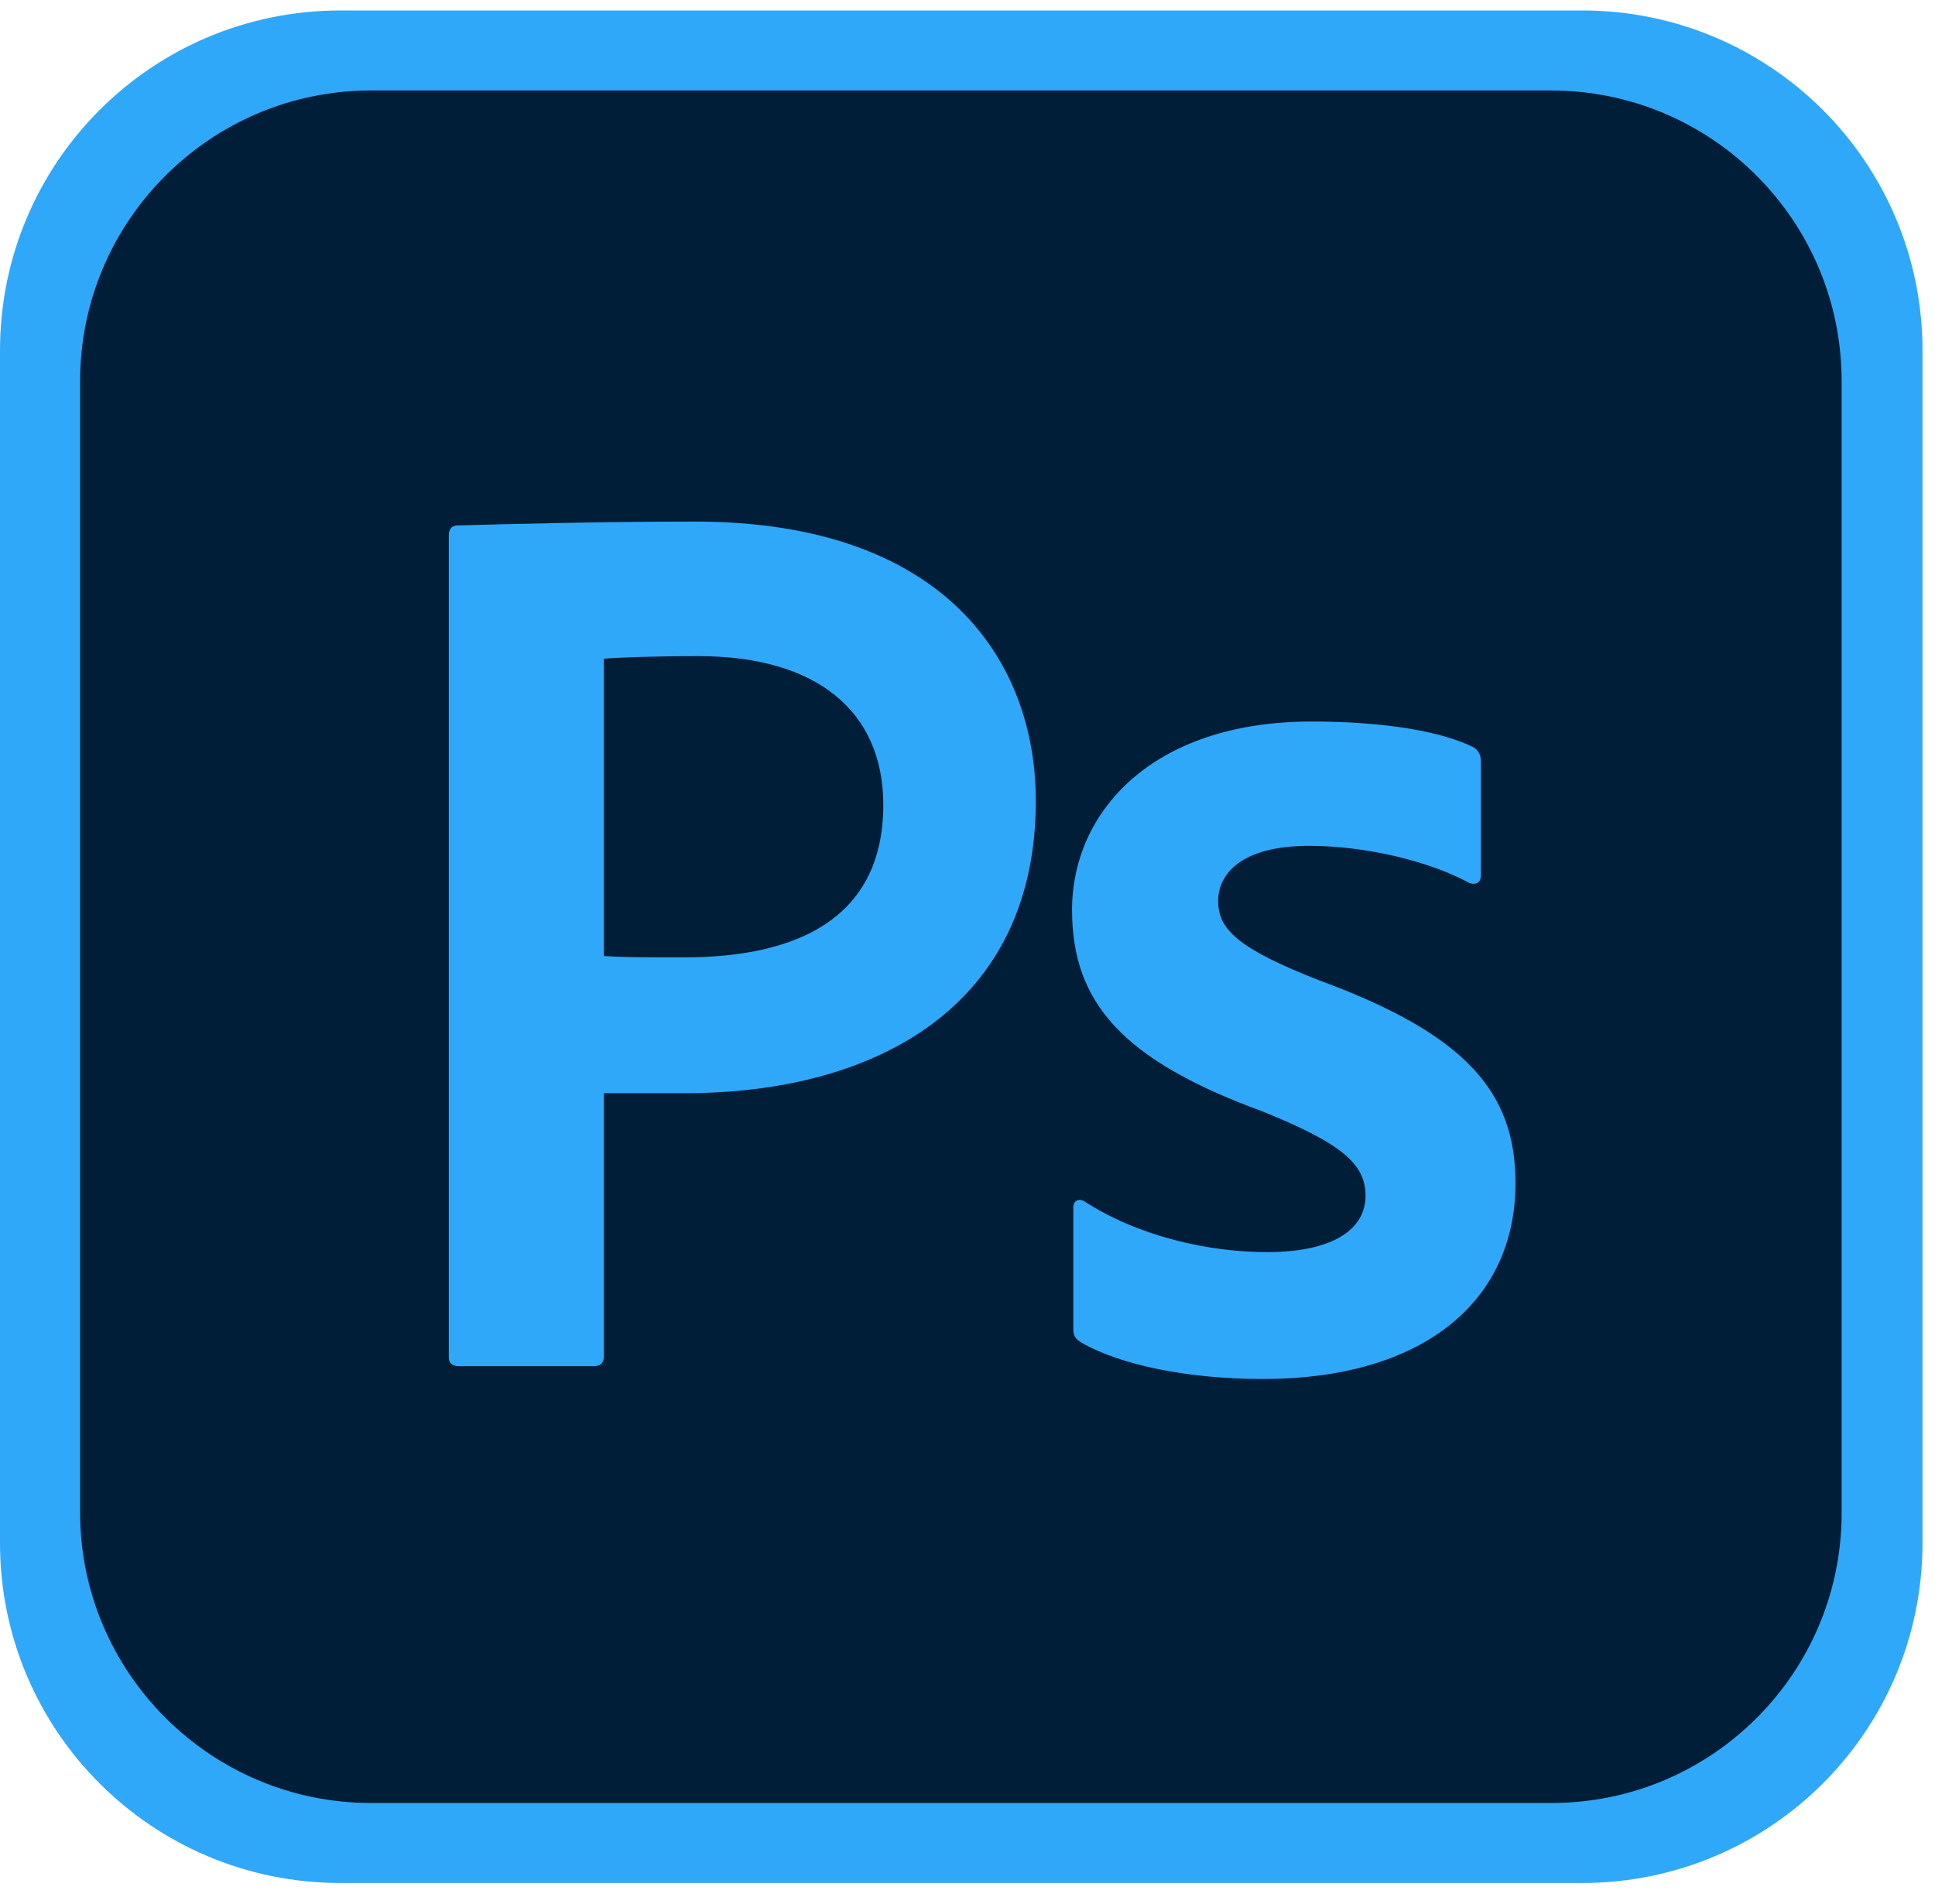 <svg width="62" height="61" viewBox="0 0 62 61" fill="none" xmlns="http://www.w3.org/2000/svg">
<g clip-path="url(#clip0_1_89)">
<path d="M50.692 60.335H10.908C4.877 60.335 0 55.463 0 49.438V11.232C0 5.207 4.877 0.335 10.908 0.335H50.692C56.723 0.335 61.6 5.207 61.6 11.232V49.438C61.6 55.463 56.723 60.335 50.692 60.335Z" fill="#30A8F9"/>
<path d="M49.716 57.771H11.884C6.75 57.771 2.567 53.592 2.567 48.463V12.207C2.567 7.079 6.75 2.899 11.884 2.899H49.691C54.85 2.899 59.008 7.079 59.008 12.207V48.438C59.033 53.592 54.85 57.771 49.716 57.771Z" fill="#001E38"/>
<path d="M47.08 28.293C45.807 27.595 43.754 27.102 41.947 27.102C39.77 27.102 39.031 28.006 39.031 28.868C39.031 29.772 39.647 30.388 42.276 31.414C46.957 33.139 48.559 34.987 48.559 37.903C48.559 41.763 45.52 44.186 40.468 44.186C38.046 44.186 35.91 43.734 34.678 43.036C34.473 42.913 34.391 42.831 34.391 42.584V38.683C34.391 38.478 34.555 38.396 34.719 38.478C36.485 39.628 38.744 40.12 40.592 40.12C42.727 40.12 43.754 39.381 43.754 38.314C43.754 37.287 42.974 36.63 40.428 35.603C35.951 33.961 34.35 32.112 34.35 29.156C34.35 26.035 36.896 23.119 42.029 23.119C44.411 23.119 46.218 23.447 47.203 23.94C47.409 24.063 47.45 24.228 47.45 24.433V28.047C47.45 28.252 47.327 28.375 47.08 28.293Z" fill="#30A8F9"/>
<path d="M14.38 43.488V17.164C14.38 16.959 14.463 16.836 14.668 16.836C16.228 16.794 19.267 16.712 22.265 16.712C30.232 16.712 33.189 21.148 33.189 25.665C33.189 32.194 28.138 35.028 21.937 35.028C20.622 35.028 20.294 35.028 19.349 35.028V43.447C19.349 43.652 19.267 43.775 19.021 43.775H14.709C14.504 43.775 14.38 43.693 14.38 43.488ZM19.349 21.107V30.634C20.048 30.675 20.581 30.675 21.937 30.675C25.386 30.675 28.302 29.525 28.302 25.788C28.302 22.79 26.166 21.024 22.388 21.024C20.951 21.024 19.801 21.066 19.349 21.107Z" fill="#30A8F9"/>
</g>
<defs>
<clipPath id="clip0_1_89">
<rect width="61.6" height="60" fill="white" transform="translate(0 0.335)"/>
</clipPath>
</defs>
</svg>
